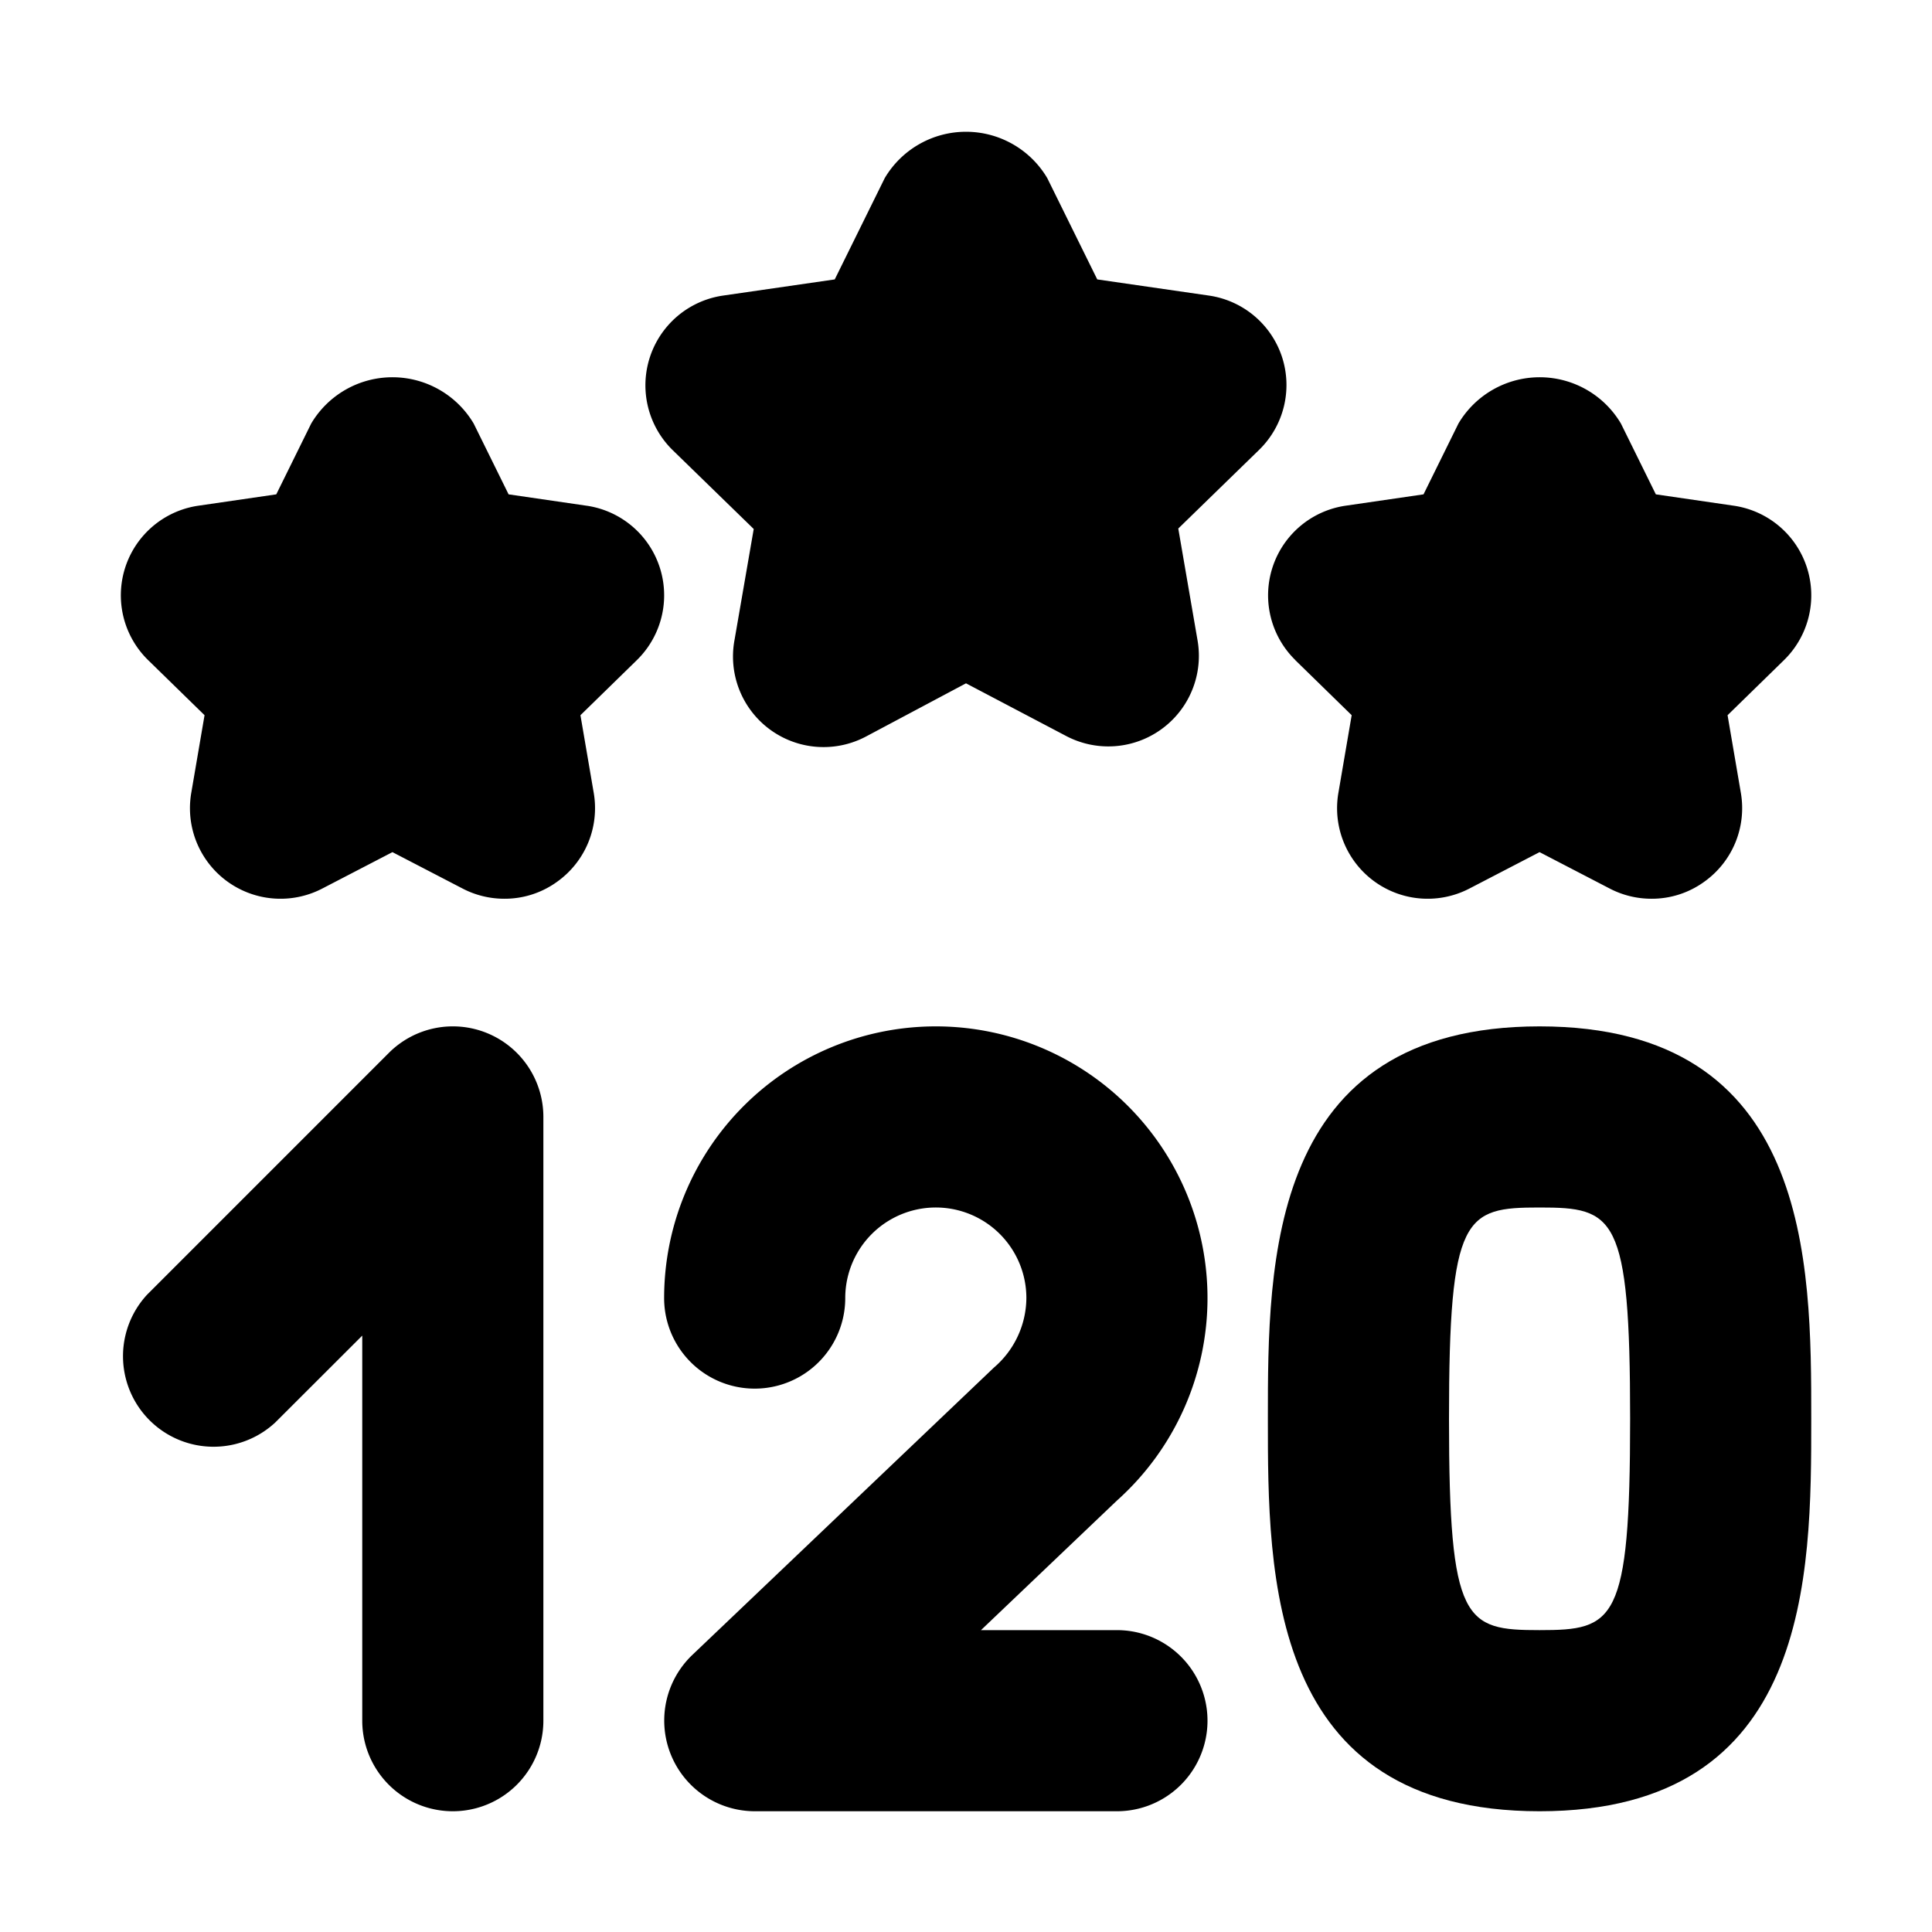 <svg xmlns="http://www.w3.org/2000/svg" width="16" height="16" viewBox="0 0 16 16"><g id="Icons"><path d="M10.618,2.959a.75.75,0,0,0-.605-.511l-.926-.134-.414-.839a.782.782,0,0,0-1.346,0l-.414.839-.926.134a.751.751,0,0,0-.416,1.28l.671.653L6.083,5.3A.75.75,0,0,0,7.171,6.1L8,5.659l.829.436A.75.75,0,0,0,9.917,5.3l-.159-.923.671-.653A.75.75,0,0,0,10.618,2.959Z"/><path d="M10.727,5.467l.467.456-.11.643a.75.75,0,0,0,1.088.791l.578-.3.578.3a.747.747,0,0,0,.349.086.739.739,0,0,0,.44-.143.748.748,0,0,0,.3-.734l-.11-.643.467-.456a.75.75,0,0,0-.416-1.279l-.645-.094-.289-.586a.782.782,0,0,0-1.346,0l-.289.586-.645.094a.75.75,0,0,0-.416,1.279Z"/><path d="M4.857,4.188l-.645-.094-.289-.586a.782.782,0,0,0-1.346,0l-.289.586-.645.094a.75.75,0,0,0-.416,1.279l.467.456-.11.643a.75.75,0,0,0,1.088.791l.578-.3.578.3a.747.747,0,0,0,.349.086.739.739,0,0,0,.44-.143.748.748,0,0,0,.3-.734l-.11-.643.467-.456a.75.75,0,0,0-.416-1.279Z"/><path d="M4.037,8.557a.749.749,0,0,0-.817.163l-2,2a.75.75,0,0,0,1.06,1.06L3,11.061V14.25a.75.75,0,0,0,1.5,0v-5A.75.75,0,0,0,4.037,8.557Z"/><path d="M10,10.75a2.25,2.25,0,0,0-4.5,0,.75.75,0,0,0,1.5,0,.75.75,0,0,1,1.5,0,.764.764,0,0,1-.268.575l-2.5,2.382A.751.751,0,0,0,6.25,15h3a.75.75,0,0,0,0-1.5H8.124L9.25,12.427A2.25,2.25,0,0,0,10,10.75Z"/><path d="M12.75,8.5c-2.25,0-2.25,1.956-2.25,3.25S10.5,15,12.75,15,15,13.044,15,11.75,15,8.5,12.75,8.5Zm0,5c-.619,0-.75-.059-.75-1.75s.131-1.75.75-1.75.75.059.75,1.75S13.369,13.5,12.75,13.5Z"/></g></svg>